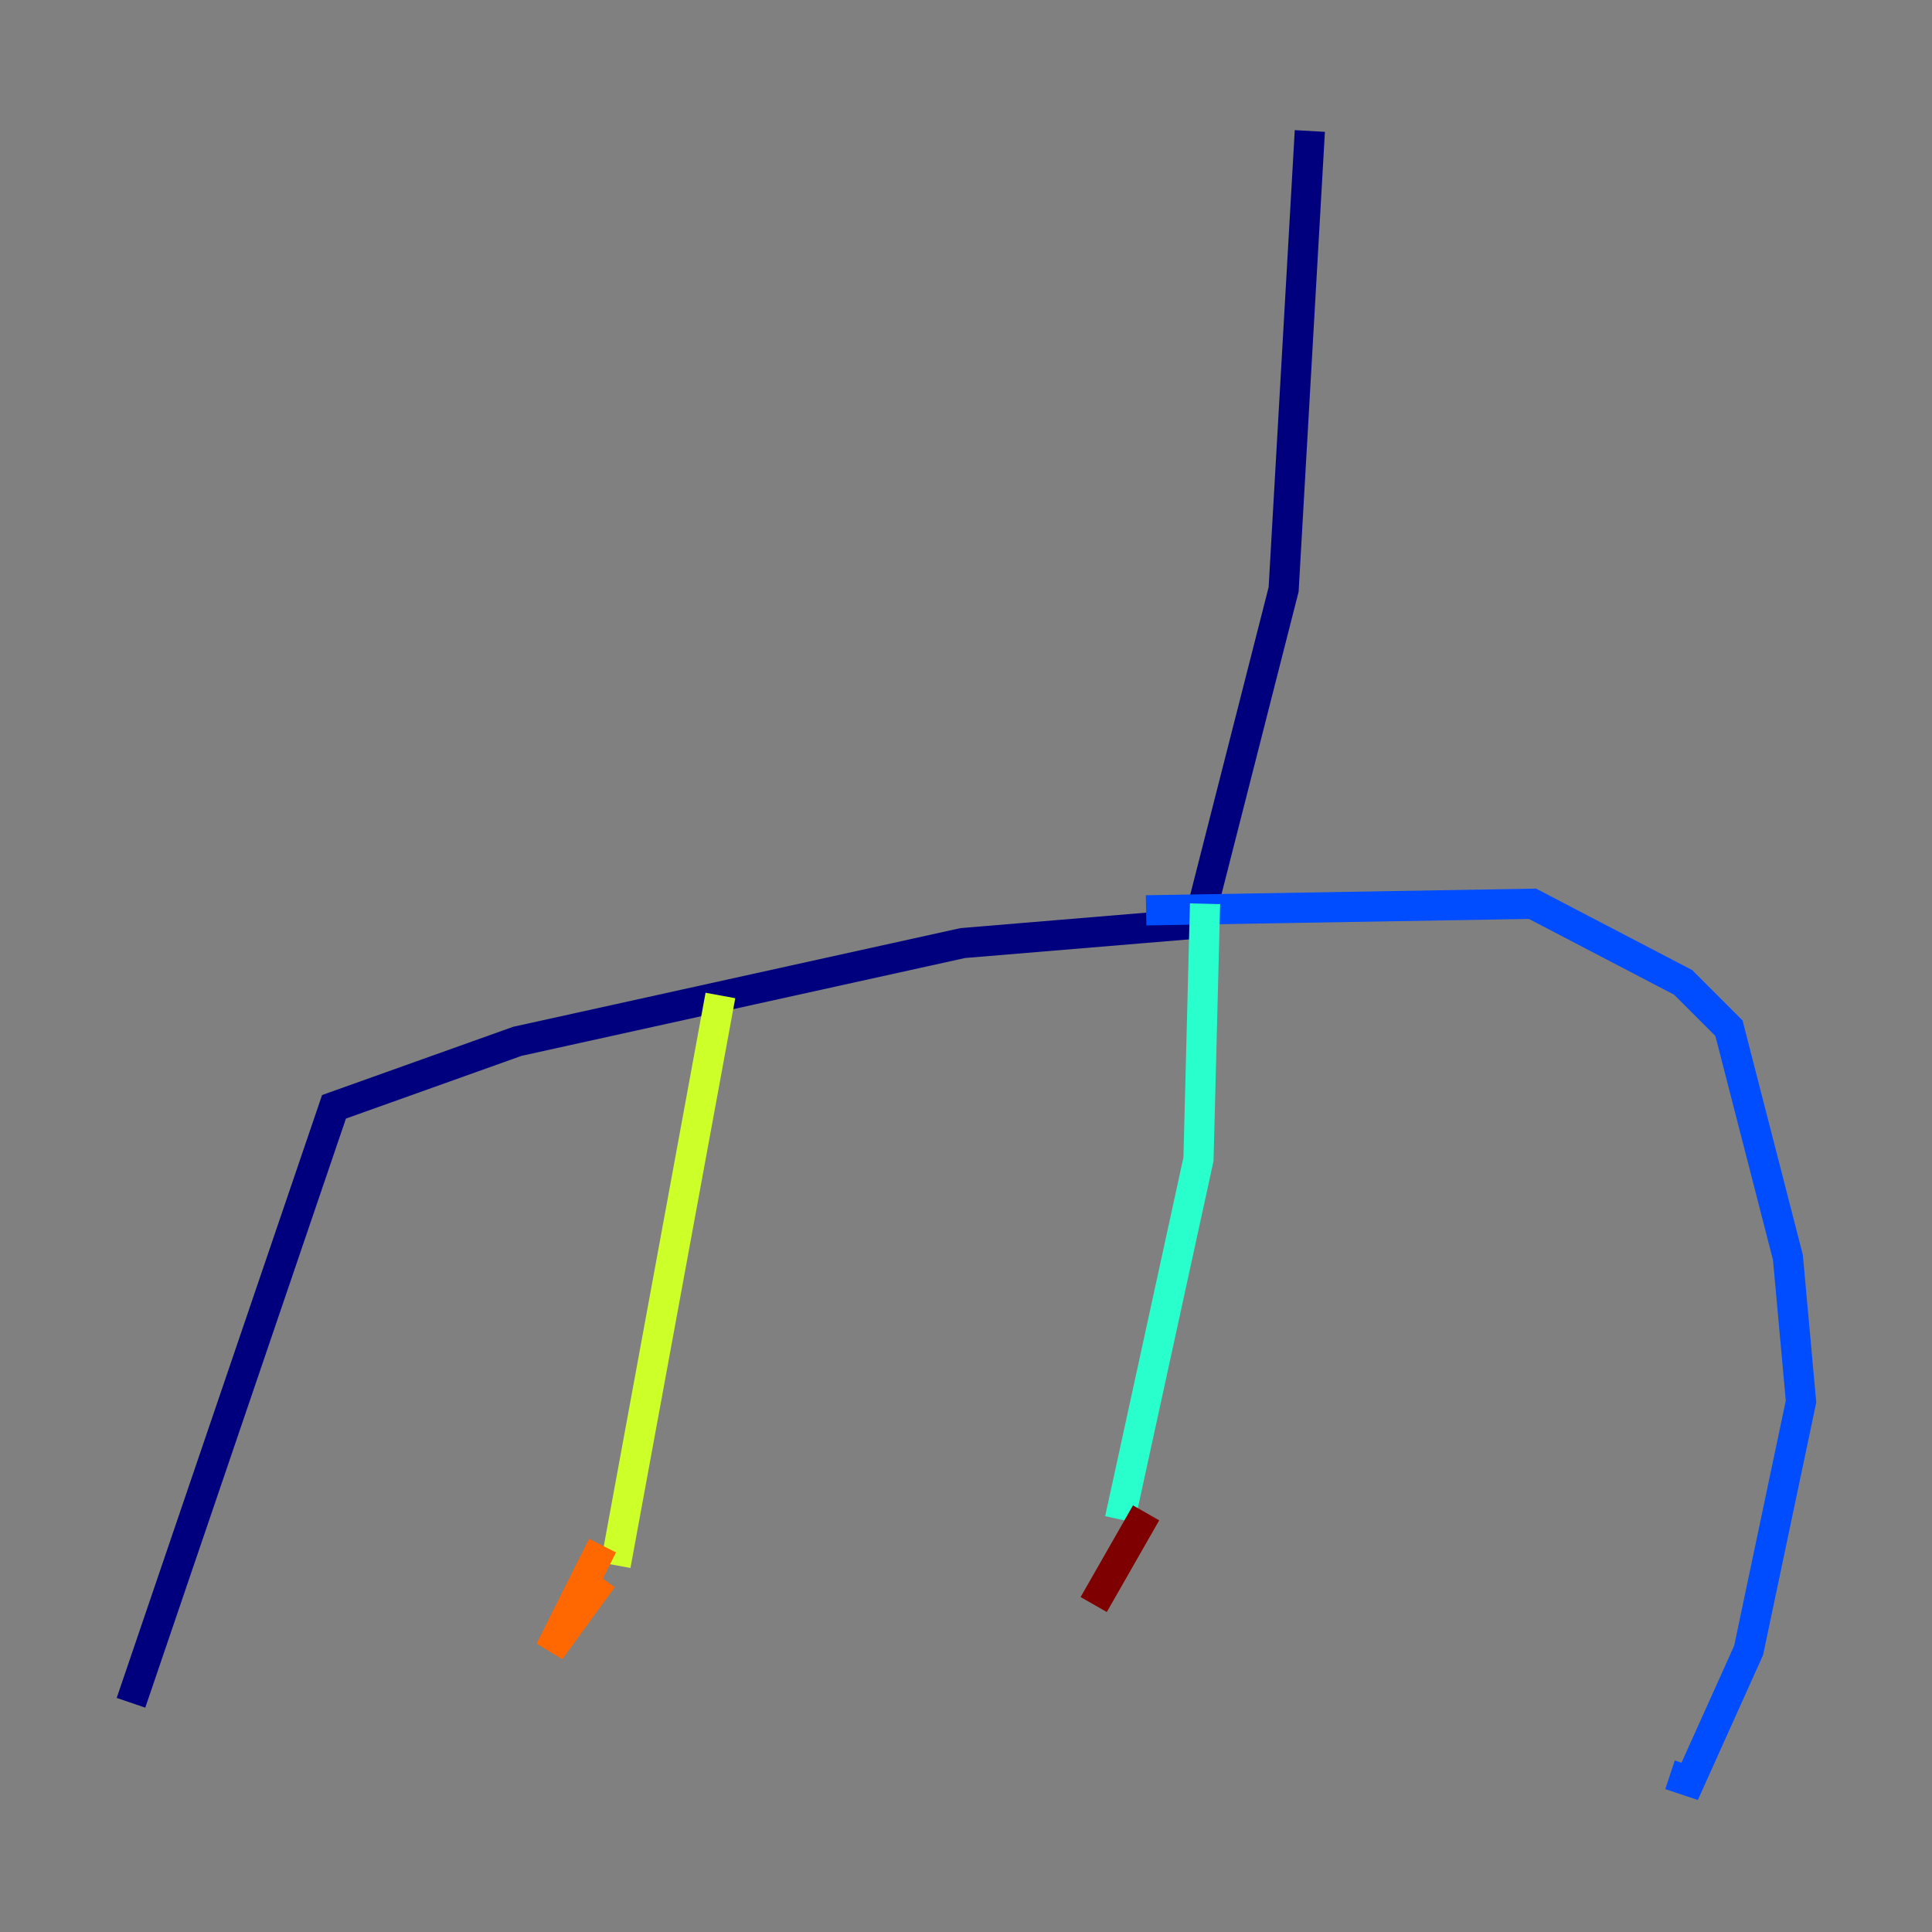 <?xml version="1.0" encoding="utf-8" ?>
<svg baseProfile="tiny" height="128" version="1.2" viewBox="0,0,128,128" width="128" xmlns="http://www.w3.org/2000/svg" xmlns:ev="http://www.w3.org/2001/xml-events" xmlns:xlink="http://www.w3.org/1999/xlink"><rect x="0" y="0" width="128" height="128" fill="#808080" stroke="none"/><defs /><polyline fill="none" points="86.78,8.678 85.044,39.051 79.403,61.18 63.783,62.481 34.278,68.99 22.129,73.329 8.678,112.814" stroke="#00007f" stroke-width="2" /><polyline fill="none" points="75.932,60.312 101.532,59.878 111.512,65.085 114.549,68.122 118.454,83.308 119.322,92.854 115.851,109.342 111.946,118.02 110.644,117.586" stroke="#004cff" stroke-width="2" /><polyline fill="none" points="79.837,59.878 79.403,76.8 74.197,100.664" stroke="#29ffcd" stroke-width="2" /><polyline fill="none" points="47.729,65.953 40.786,103.702" stroke="#cdff29" stroke-width="2" /><polyline fill="none" points="39.919,104.57 36.447,109.342 39.919,102.4" stroke="#ff6700" stroke-width="2" /><polyline fill="none" points="75.932,100.231 72.461,106.305" stroke="#7f0000" stroke-width="2" /></svg>